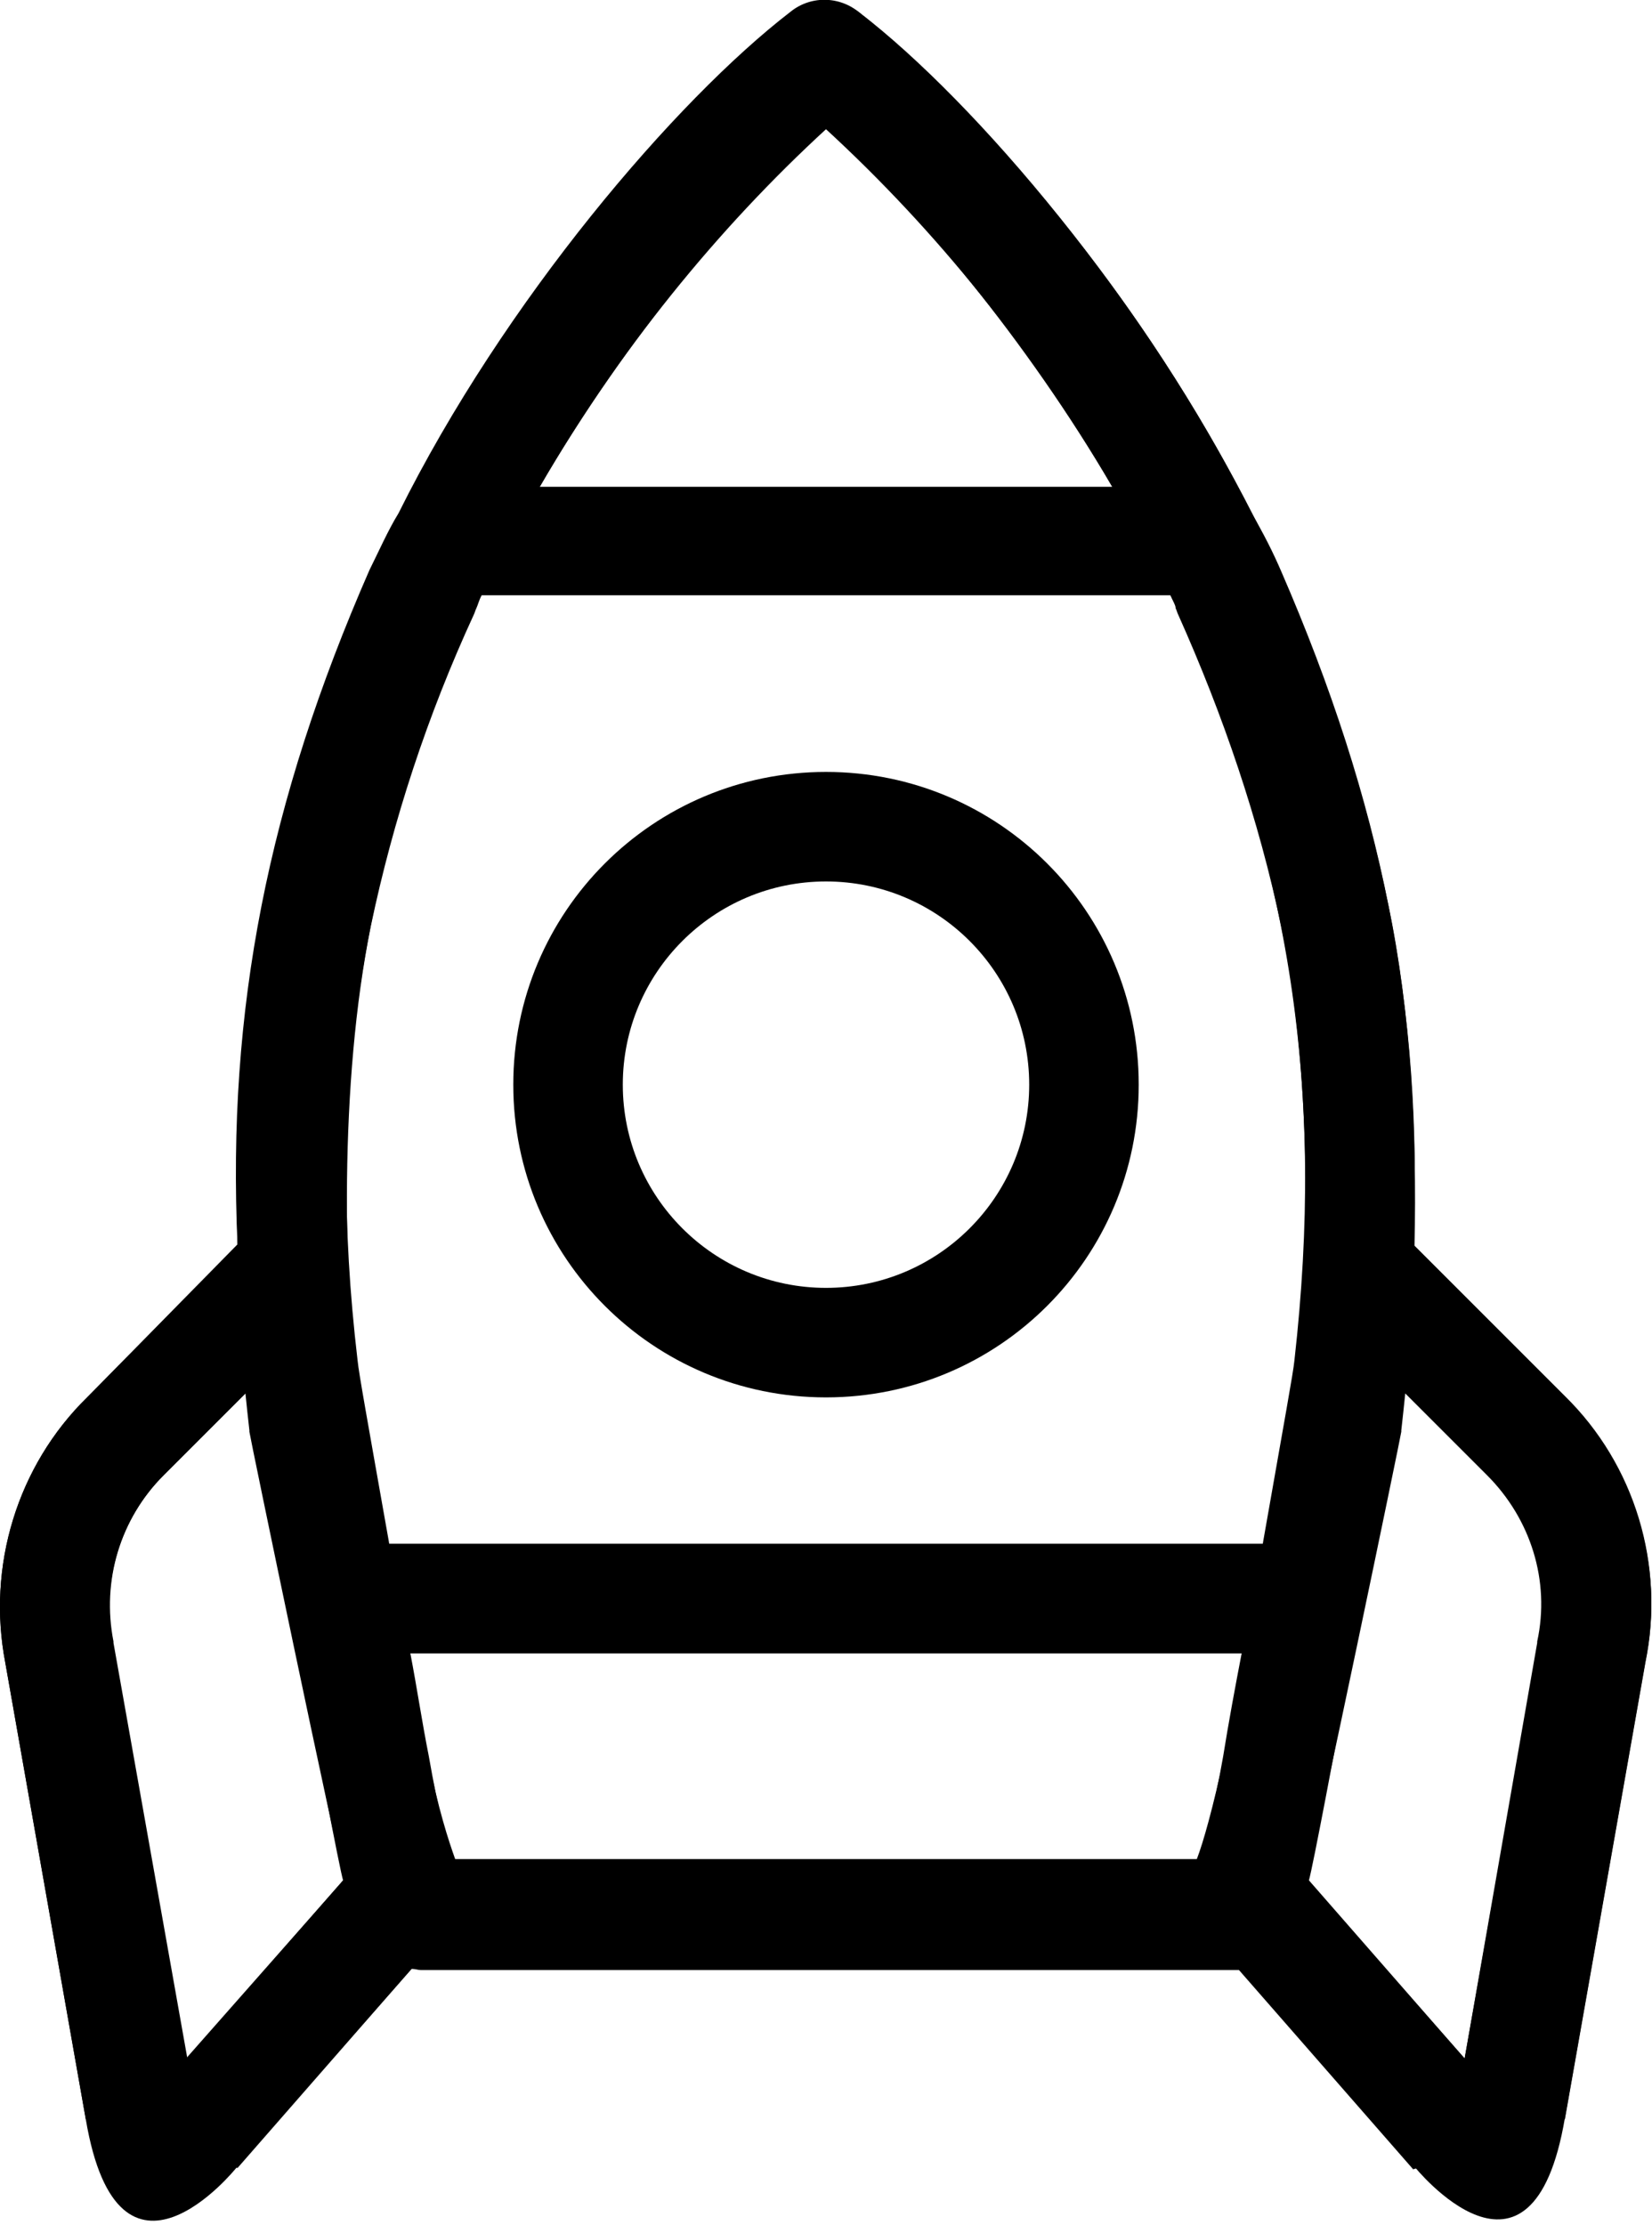 <?xml version="1.0" encoding="utf-8"?>
<!-- Generator: Adobe Illustrator 19.0.0, SVG Export Plug-In . SVG Version: 6.00 Build 0)  -->
<svg version="1.1" id="图层_1" xmlns="http://www.w3.org/2000/svg" xmlns:xlink="http://www.w3.org/1999/xlink" x="0px" y="0px"
	 viewBox="0 0 125.2 168.6" style="enable-background:new 0 0 125.2 168.6;" xml:space="preserve">
<style type="text/css">
	.st0{clip-path:url(#SVGID_2_);}
</style>
<g>
	<defs>
		<rect id="SVGID_1_" width="125.2" height="168.6"/>
	</defs>
	<clipPath id="SVGID_2_">
		<use xlink:href="#SVGID_1_"  style="overflow:visible;"/>
	</clipPath>
	<path class="st0" d="M116.6,124.4C116.6,124.4,116.6,124.5,116.6,124.4L111,156l-11.8-13.5c0.6-2.1,6.6-34.9,7-37.3l6.6,6.6
		C116.1,115.1,117.5,119.8,116.6,124.4 M34.5,140.9c-0.5-1.4-1.3-3.8-2.1-7.9l-1.6-7.7h63.3c-0.5,2.6-1,5.3-1.4,7.8
		c-0.7,4-1.4,6.4-1.8,7.8H34.5z M62.7,9.7c6.6,5.9,15.1,16.1,21.6,27.2H40.9C46.8,26.7,54.3,17.4,62.7,9.7 M28.1,70.2
		c1.7-8.1,4.3-16,7.8-23.6c0.1-0.2,0.1-0.3,0.2-0.5c0.1-0.2,0.2-0.6,0.4-1h52.2c0.3,0.7,0.7,1.3,0.8,1.5
		c8.4,19.2,10.9,36.1,8.6,56.5c-0.1,1-0.7,4.2-2.4,13.9H29.2c-1.1-5.4-1.8-9-2-9.8C26,97.1,25.7,82.1,28.1,70.2 M12.4,111.8l6.2-6.2
		c0.1,1,0.2,1.9,0.3,2.8c0,0,0,0.1,0,0.1c0,0.2,6.6,32,7.2,33.9l-12,13.6l-5.6-31.5c0,0,0-0.1,0-0.1C7.7,119.8,9.1,115.1,12.4,111.8
		 M118.6,160.6l6.1-34.6c1.5-7.3-0.8-14.8-6.1-20.1l-11.5-11.5c0.8-17.8-2.4-33.6-10-51.1c-0.6-1.4-1.4-3-2.2-4.3
		c-8-16.1-21-31.3-29.7-38c-1.6-1.2-3.9-1.1-5.4,0.2c-0.1,0.1-0.2,0.2-0.5,0.4C47.5,11.8,37.4,24.8,30.2,39.1
		c-0.7,1.3-1.3,2.7-1.8,4c-3.8,8.1-6.6,16.7-8.4,25.4c-1.7,8.1-2.2,17.4-2,25.9L6.6,105.9C1.3,111.1-1,118.7,0.4,126l6.1,34.6
		c2.5,14.8,11.4,3.7,11.4,3.7l13.3-15.1c0.2,0,0.5,0.1,0.7,0.1h61.6c0.1,0,0.3,0,0.4,0l13.2,15.1"/>
	<path class="st0" d="M12.4,111.8l6.6-6.6c0.4,2.4,6.4,35.2,7,37.3L14.2,156l-5.6-31.5c0,0,0-0.1,0-0.1
		C7.7,119.8,9.1,115.1,12.4,111.8 M90.7,140.9H34.3c-0.5-1.4-1.1-3.8-1.8-7.8c-0.5-2.5-0.9-5.2-1.4-7.8h63.3l-1.6,7.7
		C91.9,137.1,91.2,139.6,90.7,140.9L90.7,140.9z M62.5,9.7c8.5,7.8,15.9,17,21.8,27.2H40.9C47.4,25.7,55.9,15.5,62.5,9.7 M97.1,70.2
		c2.5,11.9,2.1,26.8,0.9,37c-0.2,0.8-0.9,4.4-2,9.8H29.5c-1.7-9.6-2.3-12.9-2.4-13.9c-2.4-20.4,0.2-37.3,8.6-56.5
		c0.1-0.2,0.4-0.8,0.8-1.5h52.2c0.2,0.4,0.4,0.8,0.4,1c0.1,0.2,0.1,0.3,0.2,0.5C92.7,54.2,95.4,62.1,97.1,70.2 M112.7,111.8
		c3.3,3.3,4.8,8,3.8,12.6c0,0,0,0.1,0,0.1L111,156l-12-13.6c0.6-1.9,7.2-33.7,7.2-33.9c0,0,0-0.1,0-0.1c0.1-0.9,0.2-1.8,0.3-2.8
		L112.7,111.8z M18,164.3l13.2-15.1c0.1,0,0.3,0,0.4,0h61.6c0.2,0,0.5,0,0.7-0.1l13.3,15.1c0,0,8.9,11.1,11.4-3.7l6.1-34.6
		c1.5-7.3-0.8-14.9-6.1-20.1l-11.4-11.4c0.2-8.5-0.3-17.9-2-25.9c-1.8-8.7-4.6-17.3-8.4-25.4c-0.5-1.4-1.1-2.7-1.8-4
		C87.7,24.8,77.7,11.8,65.8,1.5c-0.2-0.2-0.4-0.3-0.5-0.4c-1.5-1.4-3.8-1.5-5.4-0.2c-8.7,6.7-21.7,21.9-29.7,38
		c-0.8,1.3-1.5,2.9-2.2,4.3c-7.7,17.6-10.8,33.3-10,51.1L6.6,105.9C1.3,111.1-1,118.7,0.4,126l6.1,34.6"/>
	<path class="st0" d="M62.6,105.9c-13.1,0-23.7-10.6-23.7-23.7s10.6-23.7,23.7-23.7s23.7,10.6,23.7,23.7S75.7,105.9,62.6,105.9
		 M62.6,66.8c-8.5,0-15.4,6.9-15.4,15.4c0,8.5,6.9,15.4,15.4,15.4c8.5,0,15.4-6.9,15.4-15.4C78,73.7,71.1,66.8,62.6,66.8"/>
</g>
</svg>
